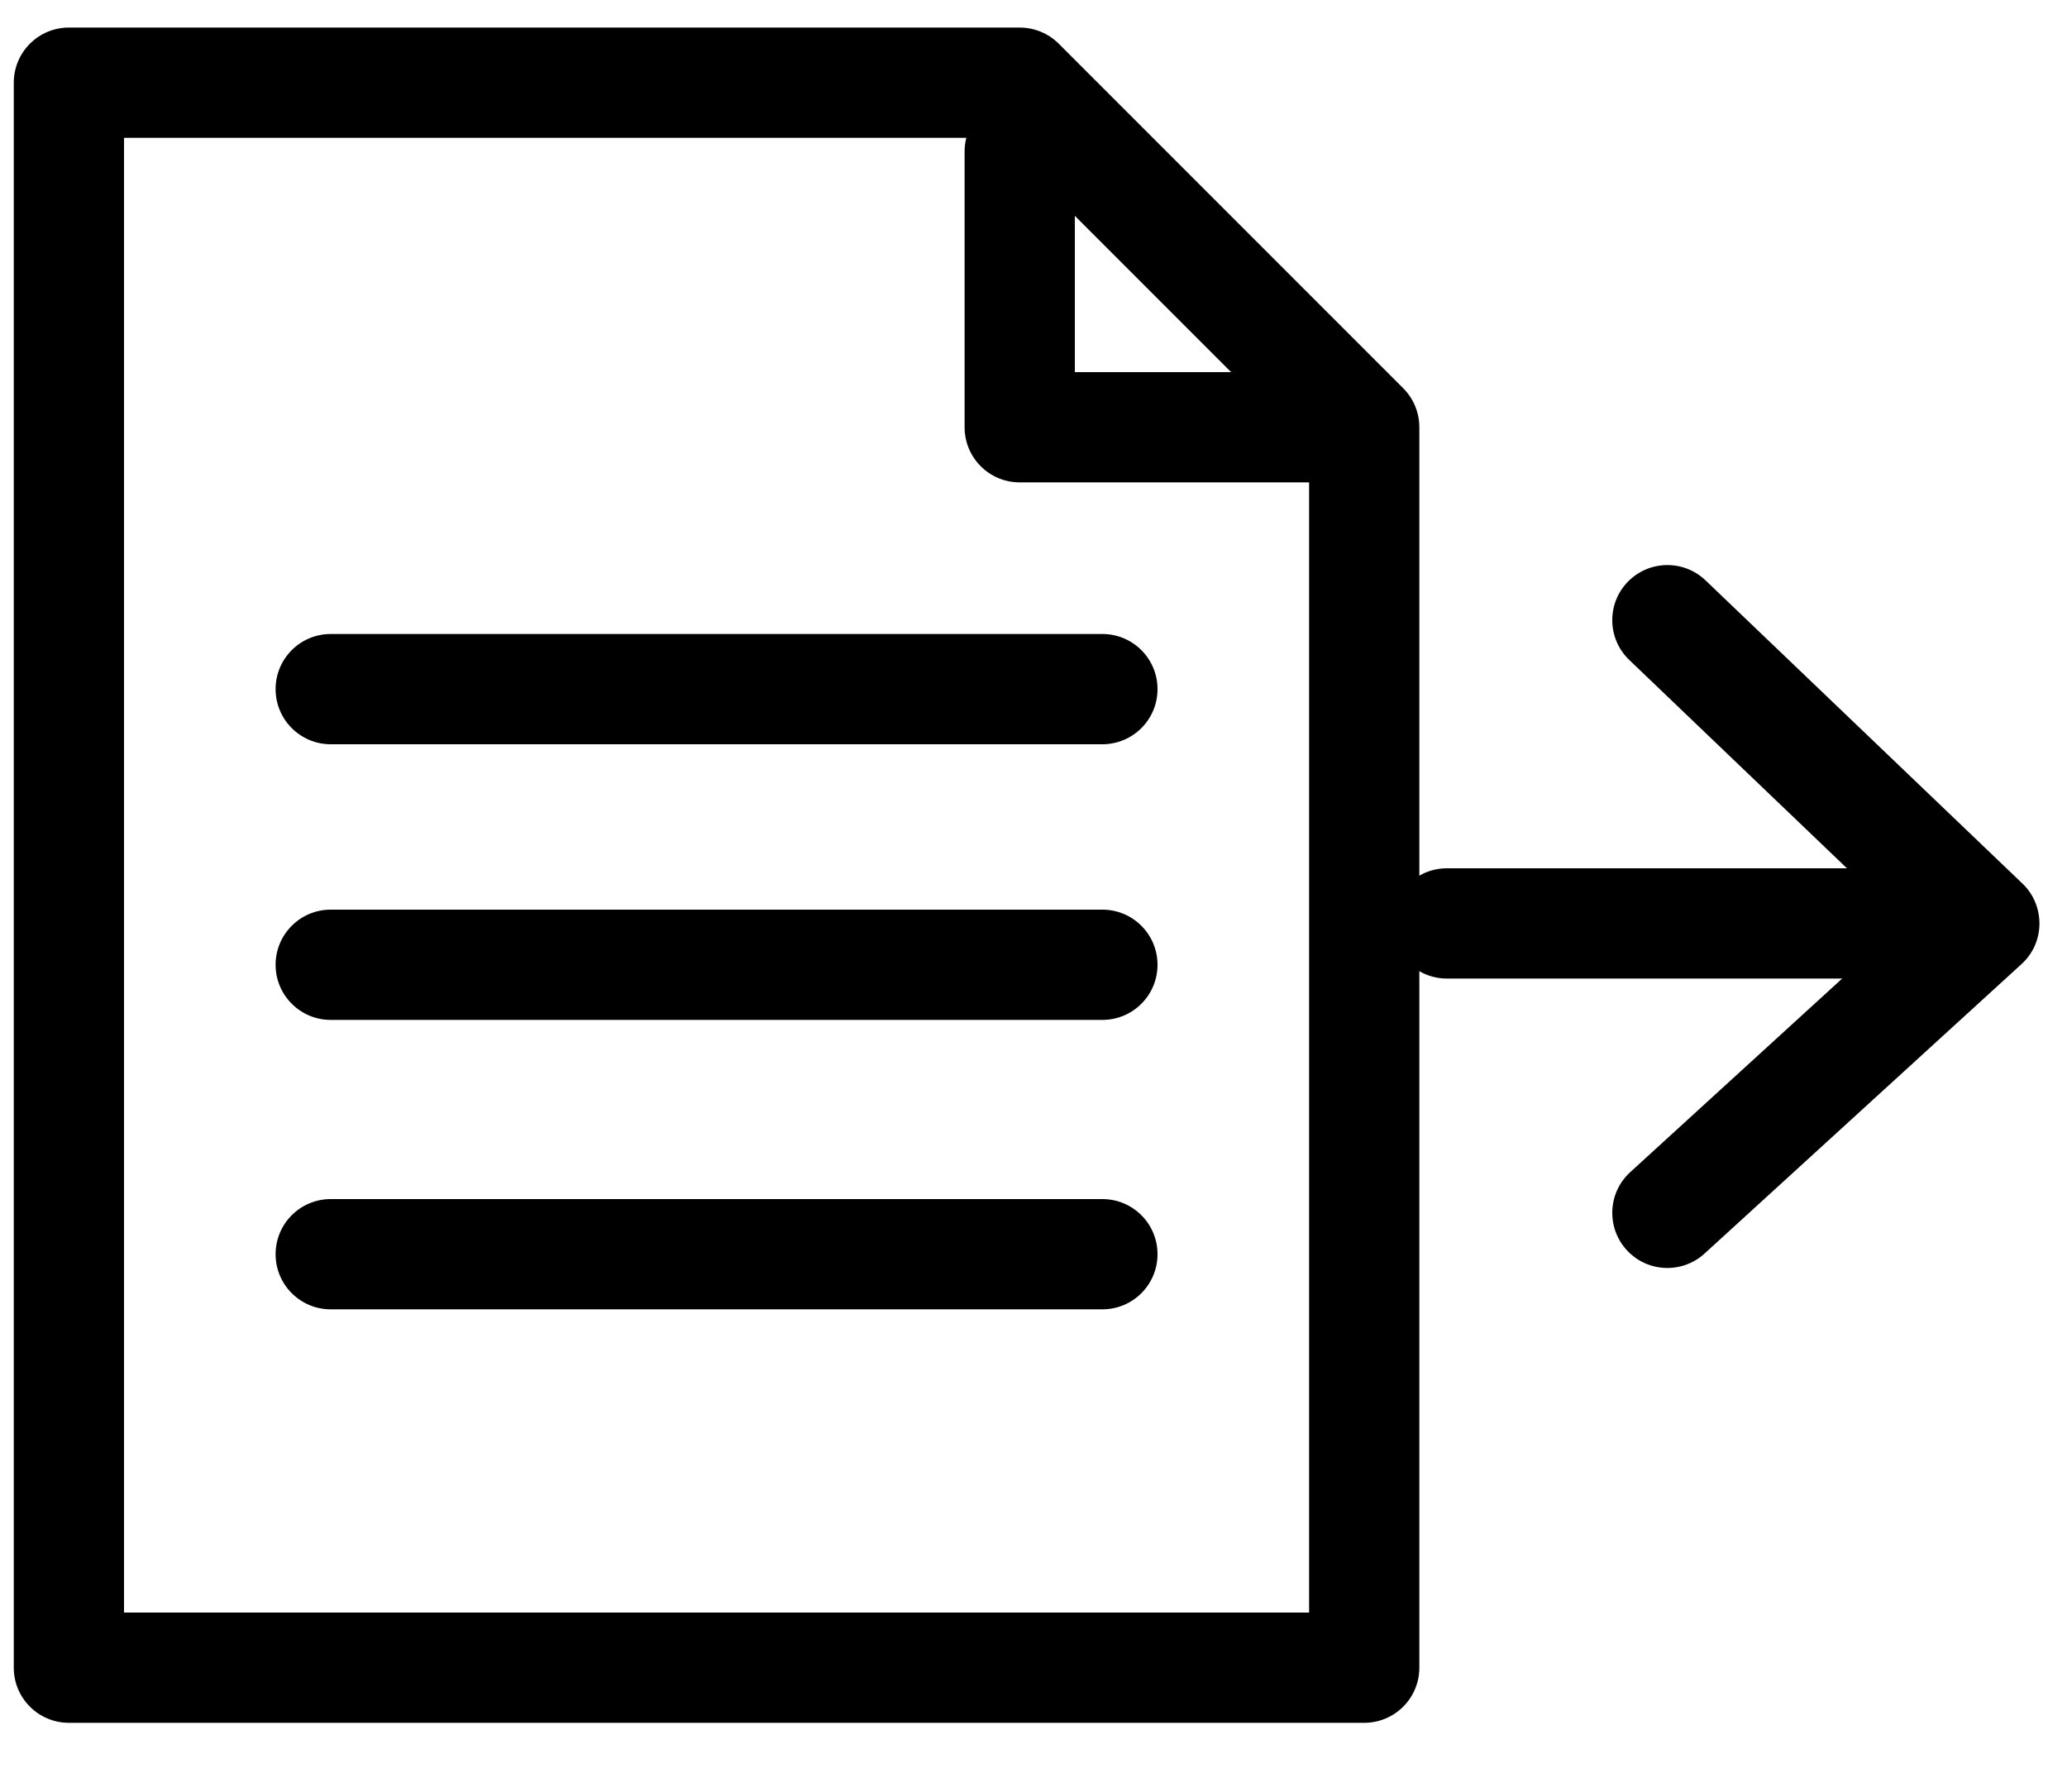 <!--
 ~ Copyright (c) 2025, WSO2 LLC. (https://www.wso2.com) All Rights Reserved.
 ~
 ~ WSO2 LLC. licenses this file to you under the Apache License,
 ~ Version 2.0 (the "License"); you may not use this file except
 ~ in compliance with the License.
 ~ You may obtain a copy of the License at
 ~
 ~     http://www.apache.org/licenses/LICENSE-2.0
 ~
 ~ Unless required by applicable law or agreed to in writing,
 ~ software distributed under the License is distributed on an
 ~ "AS IS" BASIS, WITHOUT WARRANTIES OR CONDITIONS OF ANY
 ~ KIND, either express or implied. See the License for the
 ~ specific language governing permissions and limitations
 ~ under the License.
-->
<svg width="15" height="13" viewBox="0 0 15 13" fill="none" xmlns="http://www.w3.org/2000/svg">
<path d="M0.1 0.6C0.1 0.379 0.279 0.2 0.5 0.2H7.4C7.506 0.2 7.608 0.242 7.683 0.317L10.183 2.817C10.258 2.892 10.3 2.994 10.3 3.1V12.1C10.3 12.321 10.121 12.5 9.9 12.5H0.5C0.279 12.5 0.1 12.321 0.1 12.1V0.6ZM0.9 1V11.7H9.5V3.266L7.234 1H0.9Z" fill="black"/>
<path d="M7.4 0.7C7.621 0.7 7.8 0.879 7.8 1.1V2.7H9.5C9.721 2.7 9.9 2.879 9.9 3.1C9.9 3.321 9.721 3.5 9.5 3.5H7.4C7.179 3.5 7 3.321 7 3.1V1.1C7 0.879 7.179 0.7 7.4 0.7Z" fill="black"/>
<path d="M10.1 6.7C10.1 6.479 10.279 6.3 10.5 6.3H14C14.221 6.3 14.4 6.479 14.4 6.7C14.4 6.921 14.221 7.1 14 7.1H10.5C10.279 7.1 10.1 6.921 10.1 6.7Z" fill="black"/>
<path d="M11.811 4.223C11.964 4.064 12.217 4.058 12.377 4.211L14.677 6.411C14.757 6.487 14.801 6.594 14.8 6.705C14.799 6.815 14.752 6.921 14.67 6.995L12.37 9.095C12.207 9.244 11.954 9.233 11.805 9.07C11.656 8.907 11.667 8.654 11.83 8.505L13.814 6.693L11.824 4.789C11.664 4.636 11.658 4.383 11.811 4.223Z" fill="black"/>
<path d="M2 5C2 4.779 2.179 4.6 2.4 4.6H8C8.221 4.6 8.4 4.779 8.4 5C8.4 5.221 8.221 5.4 8 5.4H2.4C2.179 5.4 2 5.221 2 5Z" fill="black"/>
<path d="M2 7C2 6.779 2.179 6.6 2.4 6.6H8C8.221 6.6 8.4 6.779 8.4 7C8.4 7.221 8.221 7.4 8 7.4H2.4C2.179 7.4 2 7.221 2 7Z" fill="black"/>
<path d="M2 9.1C2 8.879 2.179 8.7 2.4 8.7H8C8.221 8.7 8.4 8.879 8.4 9.1C8.4 9.321 8.221 9.5 8 9.5H2.4C2.179 9.5 2 9.321 2 9.1Z" fill="black"/>
</svg>
